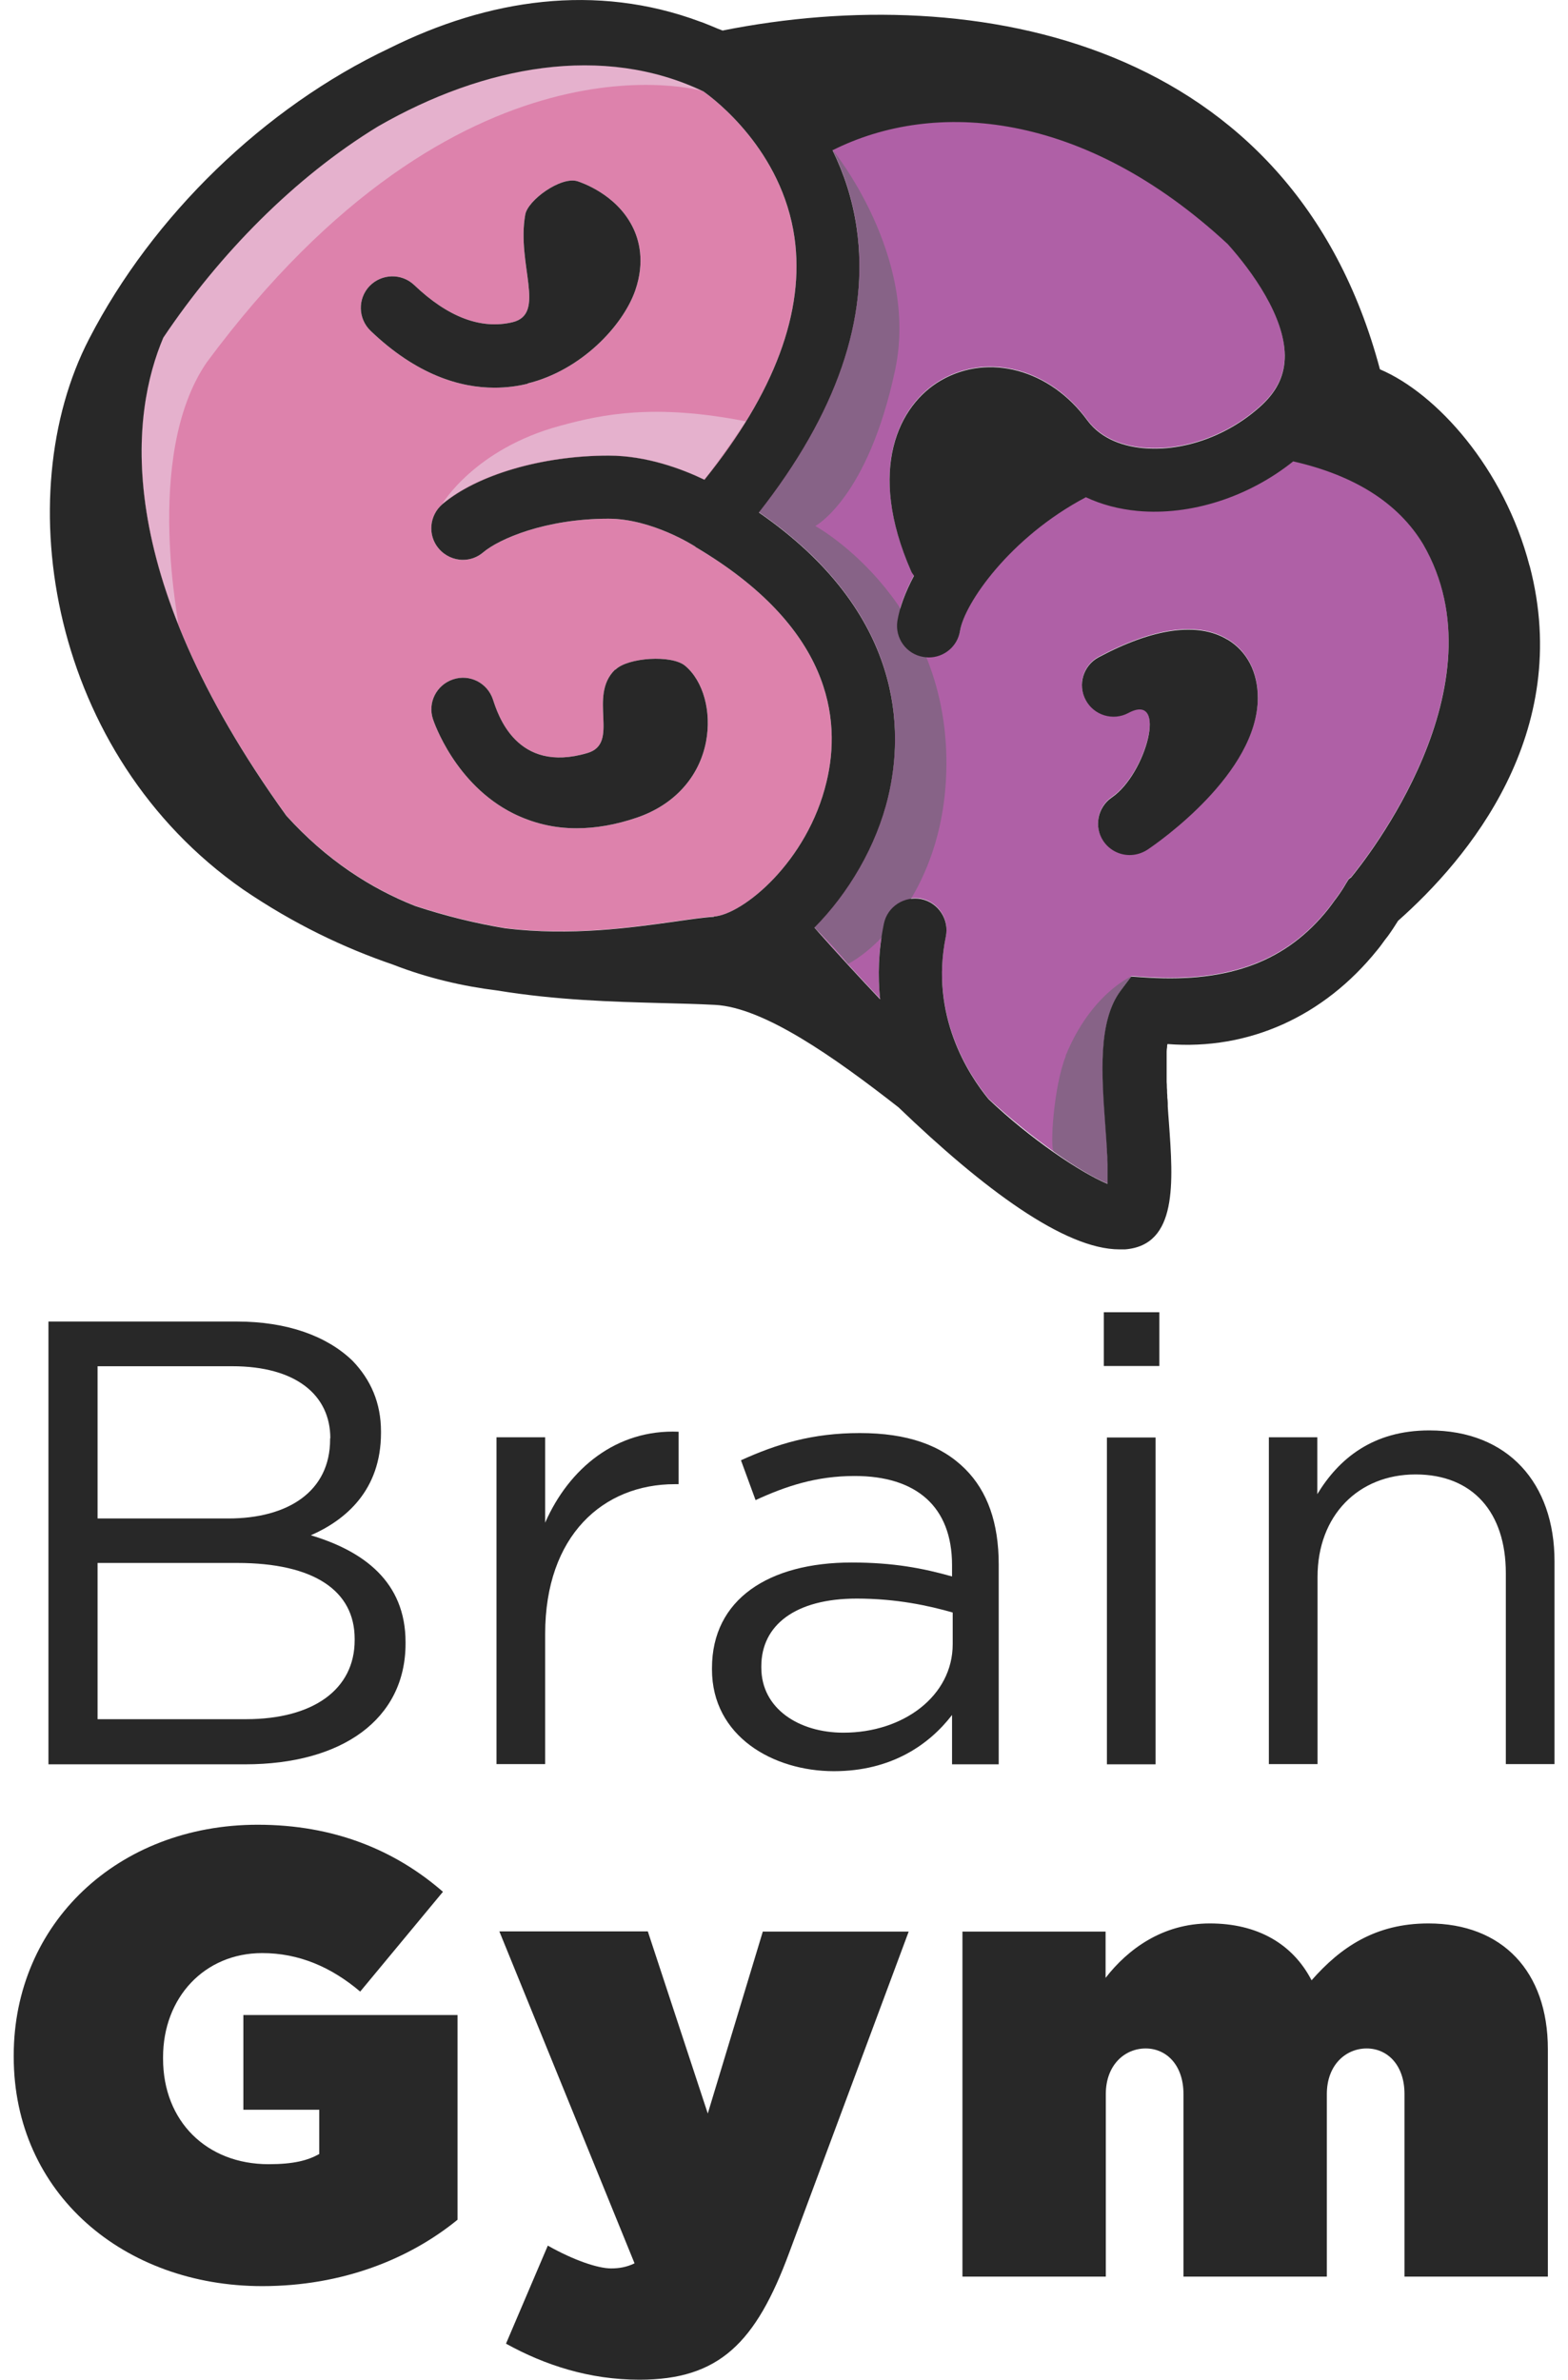 <?xml version="1.0" encoding="UTF-8"?><svg xmlns="http://www.w3.org/2000/svg" viewBox="0 0 70.87 107.54"><defs><style>.cls-1{fill:#e5b1cd;}.cls-2{fill:#af60a6;}.cls-3{fill:#dd82ac;}.cls-4{fill:#282828;}.cls-5{fill:#876387;mix-blend-mode:multiply;}.cls-6{isolation:isolate;}</style></defs><g class="cls-6"><g id="Layer_1"><g><g><path class="cls-4" d="M2.19,59.72H10.7c2.29,0,4.08,.66,5.23,1.77,.83,.86,1.29,1.91,1.29,3.2v.06c0,2.6-1.6,3.94-3.17,4.63,2.37,.71,4.28,2.09,4.28,4.83v.06c0,3.43-2.88,5.46-7.25,5.46H2.19v-20Zm12.74,5.28c0-1.97-1.57-3.26-4.43-3.26H4.41v6.88h5.91c2.71,0,4.6-1.23,4.6-3.57v-.06Zm-4.2,5.63H4.41v7.06h6.71c3.03,0,4.91-1.34,4.91-3.57v-.06c0-2.17-1.83-3.43-5.31-3.43Z"/><path class="cls-4" d="M22.44,64.95h2.2v3.86c1.08-2.46,3.23-4.23,6.03-4.11v2.37h-.17c-3.23,0-5.86,2.31-5.86,6.77v5.88h-2.2v-14.77Z"/><path class="cls-4" d="M32.18,75.44v-.06c0-3.11,2.57-4.77,6.31-4.77,1.89,0,3.23,.26,4.54,.63v-.51c0-2.66-1.63-4.03-4.4-4.03-1.74,0-3.11,.46-4.48,1.09l-.66-1.8c1.63-.74,3.23-1.23,5.37-1.23s3.68,.54,4.77,1.63c1,1,1.51,2.43,1.51,4.31v9.03h-2.11v-2.23c-1.03,1.34-2.74,2.54-5.34,2.54-2.74,0-5.51-1.57-5.51-4.6Zm10.88-1.14v-1.43c-1.08-.31-2.54-.63-4.34-.63-2.77,0-4.31,1.2-4.31,3.06v.06c0,1.86,1.71,2.94,3.71,2.94,2.71,0,4.94-1.66,4.94-4Z"/><path class="cls-4" d="M49.89,59.3h2.51v2.43h-2.51v-2.43Zm.14,5.66h2.2v14.77h-2.2v-14.77Z"/><path class="cls-4" d="M57.34,64.95h2.2v2.57c.97-1.6,2.51-2.88,5.06-2.88,3.57,0,5.66,2.4,5.66,5.91v9.17h-2.2v-8.63c0-2.74-1.49-4.46-4.08-4.46s-4.43,1.86-4.43,4.63v8.46h-2.2v-14.77Z"/><path class="cls-4" d="M.62,92.95v-.06c0-5.97,4.71-10.43,11.03-10.43,3.43,0,6.2,1.14,8.37,3.03l-3.74,4.51c-1.31-1.11-2.77-1.74-4.43-1.74-2.6,0-4.48,2-4.48,4.71v.06c0,2.83,1.97,4.77,4.77,4.77,1.14,0,1.77-.17,2.29-.46v-2h-3.43v-4.28h9.68v9.25c-2.17,1.77-5.2,3-8.83,3-6.23,0-11.23-4.17-11.23-10.37Z"/><path class="cls-4" d="M34.47,87.29h6.6l-5.4,14.51c-1.51,4.08-3.17,5.74-6.77,5.74-2.26,0-4.28-.66-6.03-1.63l1.89-4.43c1.17,.66,2.26,1.03,2.86,1.03,.37,0,.71-.06,1.06-.23l-6.11-15h6.71l2.71,8.23,2.49-8.23Z"/><path class="cls-4" d="M43.49,87.29h6.48v2.09c1-1.29,2.57-2.46,4.71-2.46s3.74,.91,4.6,2.57c1.31-1.49,2.88-2.57,5.28-2.57,3.34,0,5.4,2.17,5.4,5.68v10.28h-6.48v-8.25c0-1.31-.77-2.06-1.71-2.06s-1.8,.74-1.8,2.06v8.25h-6.48v-8.25c0-1.31-.77-2.06-1.71-2.06s-1.8,.74-1.8,2.06v8.25h-6.48v-15.6Z"/></g><g><path class="cls-2" d="M61.05,39.64l-.09,.07-.12,.19c-.12,.21-.25,.41-.39,.6-.04,.06-.08,.11-.12,.16-.09,.13-.19,.26-.28,.38-1.88,2.37-4.45,3.34-8.16,3.12l-.76-.05-.46,.61c-1.06,1.39-.88,3.82-.71,6.18,.02,.31,.05,.66,.07,1.01v.05c0,.1,.01,.2,.02,.3v.09c0,.08,.01,.17,.01,.25,0,.04,0,.07,0,.11,0,.07,0,.15,0,.22,0,.04,0,.07,0,.11,0,.07,0,.13,0,.2,0,.03,0,.07,0,.1,0,.05,0,.09,0,.14-1.23-.51-3.37-1.98-5.38-3.83-.91-1.11-2.66-3.79-1.93-7.35,.16-.77-.34-1.53-1.11-1.69-.77-.15-1.53,.34-1.69,1.11-.25,1.22-.28,2.37-.17,3.42-.94-.99-1.93-2.07-2.97-3.24,1.54-1.55,2.81-3.69,3.34-5.93,.69-2.9,.76-8.26-5.85-12.83,3.52-4.48,5.01-8.8,4.42-12.86-.19-1.32-.59-2.49-1.09-3.51,4.62-2.32,11.36-1.79,17.86,4.24,1.11,1.24,2.56,3.26,2.58,5.03,0,.85-.31,1.55-1,2.21-1.48,1.39-3.54,2.15-5.4,1.98-.78-.07-1.86-.35-2.53-1.26-1.67-2.29-4.45-3.05-6.61-1.8-1.89,1.09-3.38,4-1.35,8.62,.03,.08,.09,.14,.13,.21-.39,.73-.65,1.43-.75,2.04-.12,.78,.41,1.51,1.19,1.63,.08,.01,.15,.02,.23,.02,.69,0,1.3-.5,1.41-1.2,.2-1.24,2.26-4.23,5.69-6.04,.7,.33,1.49,.54,2.34,.62,2.4,.22,5.02-.63,7.03-2.24,2.77,.63,4.75,1.88,5.87,3.74,3.7,6.38-2.61,14.28-3.26,15.07Zm-5.58-10.76c-1.33-.8-3.34-.52-5.81,.8-.7,.37-.96,1.24-.59,1.93,.37,.7,1.24,.96,1.93,.59,1.81-.97,.8,2.76-.74,3.81-.65,.44-.83,1.33-.39,1.98,.28,.41,.73,.63,1.19,.63,.27,0,.55-.08,.8-.24,.51-.34,4.99-3.46,4.99-6.87,0-1.16-.49-2.1-1.37-2.63Z"/><path class="cls-3" d="M27.8,30.26c-1.25,1.21,.25,3.33-1.25,3.77-3.21,.95-4.05-1.75-4.27-2.42-.25-.75-1.05-1.16-1.8-.91-.75,.25-1.16,1.05-.91,1.8,.04,.12,.99,2.94,3.63,4.26,.89,.44,1.84,.67,2.86,.67,.87,0,1.78-.16,2.72-.48,1.68-.57,2.82-1.82,3.13-3.43,.26-1.36-.12-2.74-.94-3.43-.6-.51-2.59-.38-3.15,.17Zm-3.96-12.93c2.42-.59,4.31-2.6,4.87-4.2,.45-1.3,.18-2.3-.13-2.9-.74-1.46-2.3-1.98-2.48-2.04-.75-.23-2.25,.86-2.36,1.51-.4,2.25,.97,4.48-.57,4.86-1.42,.34-2.92-.22-4.45-1.68-.57-.54-1.47-.52-2.02,.05-.54,.57-.52,1.47,.05,2.02,2.09,2,4.05,2.57,5.6,2.57,.55,0,1.06-.07,1.5-.18Zm8.44,24.09c-.5,.03-1.1,.12-1.8,.22-1.94,.27-4.68,.66-7.64,.3-1.33-.22-2.69-.55-4.08-1.01-2-.79-4-2.07-5.82-4.08C4.91,25.72,5.97,18.59,7.38,15.26c2.52-3.76,5.92-7.24,9.71-9.55,4.8-2.76,10.18-3.74,14.7-1.58,.5,.35,3.56,2.66,4.12,6.61,.47,3.33-.9,7.01-4.07,10.94-1.02-.49-2.62-1.09-4.33-1.09-2.99,0-5.93,.86-7.51,2.19-.6,.51-.68,1.41-.17,2.01,.28,.33,.69,.51,1.09,.51,.33,0,.65-.11,.92-.34,.72-.61,2.82-1.52,5.66-1.52,1.96,0,3.86,1.22,3.89,1.24,.01,0,.02,.01,.03,.02,0,0,.02,.01,.02,.02,6.12,3.62,6.6,7.77,5.92,10.6-.86,3.63-3.79,6.01-5.1,6.1Z"/><path class="cls-1" d="M9.34,16.38c-2.93,4.28-1.13,12.22-1.3,11.78-2.48-6.26-1.66-10.55-.66-12.91,2.52-3.76,5.92-7.24,9.71-9.55,4.8-2.76,10.18-3.74,14.7-1.58,0,0-10.96-3.25-22.45,12.26Z"/><path class="cls-1" d="M25.32,19.24c1.91-.52,4.25-1.01,8.39-.2-.44,.66-1.33,1.96-1.88,2.63-1.02-.49-2.62-1.09-4.33-1.09-2.99,0-5.93,.86-7.51,2.19,0,0,1.47-2.49,5.33-3.53Z"/><path class="cls-5" d="M36.82,41.91c1.54-1.55,2.81-3.69,3.34-5.93,.69-2.9,.76-8.26-5.85-12.83,3.52-4.48,5.01-8.8,4.42-12.86-.19-1.32-.59-2.49-1.09-3.51,0,0,3.91,4.78,2.82,9.93-1.23,5.8-3.61,7.06-3.61,7.06,0,0,6.38,3.5,5.9,11.56-.28,4.68-2.91,7.43-4.42,8.23-.81-1.01-1.26-1.36-1.52-1.65Z"/><path class="cls-5" d="M48.16,47.72c1.14-2.81,2.98-3.6,2.98-3.6l-.46,.61c-1.06,1.39-.88,3.82-.71,6.18,.02,.31,.05,.66,.07,1.01v.05c0,.1,.01,.2,.02,.3v.09c0,.08,.01,.17,.01,.25,0,.04,0,.07,0,.11,0,.07,0,.15,0,.22,0,.04,0,.07,0,.11,0,.07,0,.13,0,.2,0,.03,0,.07,0,.1,0,.05,0,.09,0,.14-.63-.26-1.49-.77-2.44-1.45-.19-.13,0-2.99,.54-4.31Z"/><path class="cls-4" d="M27.8,30.26c-1.25,1.21,.25,3.33-1.25,3.77-3.21,.95-4.05-1.75-4.27-2.42-.25-.75-1.05-1.16-1.8-.91-.75,.25-1.16,1.05-.91,1.8,.04,.12,.99,2.94,3.63,4.26,.89,.44,1.84,.67,2.86,.67,.87,0,1.78-.16,2.72-.48,1.68-.57,2.82-1.82,3.13-3.43,.26-1.36-.12-2.74-.94-3.43-.6-.51-2.59-.38-3.15,.17Zm-3.96-12.93c2.42-.59,4.31-2.6,4.87-4.2,.45-1.3,.18-2.3-.13-2.9-.74-1.46-2.3-1.98-2.48-2.04-.75-.23-2.25,.86-2.36,1.51-.4,2.25,.97,4.48-.57,4.86-1.42,.34-2.92-.22-4.45-1.68-.57-.54-1.47-.52-2.02,.05-.54,.57-.52,1.47,.05,2.02,2.09,2,4.05,2.57,5.6,2.57,.55,0,1.06-.07,1.5-.18Zm45.29,8.23c-1.15-4.41-4.21-7.79-6.76-8.87C58.41,1.8,44.09-.9,32.66,1.38c-.07-.03-.14-.05-.21-.08-.24-.1-.47-.2-.71-.29-.03-.01-.06-.02-.09-.03C26.93-.78,22.06-.04,17.6,2.18c-5.65,2.67-10.7,7.57-13.57,13.13-3.68,7.1-1.77,18.79,6.95,24.88,2.32,1.58,4.59,2.65,6.78,3.4,1.59,.62,3.18,.98,4.71,1.17,2.69,.44,5.2,.51,7.47,.57,.81,.02,1.6,.04,2.37,.08,2.2,.11,5.37,2.34,8.3,4.63,3.82,3.67,7.5,6.42,9.99,6.42,.08,0,.17,0,.25,0,2.38-.19,2.18-3.02,1.98-5.76-.02-.21-.03-.45-.05-.7,0-.05,0-.09,0-.14,0-.09-.01-.17-.02-.26,0-.07,0-.14-.01-.21,0-.08,0-.17-.01-.25,0-.08,0-.16-.01-.24,0-.08,0-.16,0-.24,0-.08,0-.16,0-.24,0-.08,0-.16,0-.23,0-.08,0-.16,0-.24,0-.08,0-.15,0-.22,0-.07,0-.15,0-.21,0-.07,.01-.14,.02-.2,0-.05,0-.1,.02-.14,3.66,.29,7.06-1.24,9.48-4.25,.12-.14,.23-.3,.34-.45,.05-.06,.09-.12,.14-.18,.16-.22,.31-.45,.46-.69,3.15-2.79,7.93-8.46,5.95-16.03Zm-36.85,15.87c-.5,.03-1.1,.12-1.8,.22-1.94,.27-4.68,.66-7.64,.3-1.33-.22-2.69-.55-4.08-1.01-2-.79-4-2.07-5.82-4.08C4.91,25.72,5.97,18.59,7.38,15.26c2.52-3.76,5.92-7.24,9.71-9.55,4.8-2.76,10.18-3.74,14.7-1.58,.5,.35,3.56,2.66,4.12,6.61,.47,3.33-.9,7.01-4.07,10.94-1.02-.49-2.62-1.09-4.33-1.09-2.99,0-5.93,.86-7.51,2.19-.6,.51-.68,1.41-.17,2.01,.28,.33,.69,.51,1.09,.51,.33,0,.65-.11,.92-.34,.72-.61,2.82-1.52,5.66-1.52,1.96,0,3.86,1.22,3.89,1.24,.01,0,.02,.01,.03,.02,0,0,.02,.01,.02,.02,6.12,3.62,6.6,7.77,5.92,10.6-.86,3.63-3.79,6.01-5.1,6.1Zm28.77-1.77l-.09,.07-.12,.19c-.12,.21-.25,.41-.39,.6-.04,.06-.08,.11-.12,.16-.09,.13-.19,.26-.28,.38-1.88,2.37-4.45,3.34-8.16,3.12l-.76-.05-.46,.61c-1.06,1.39-.88,3.82-.71,6.18,.02,.31,.05,.66,.07,1.01v.05c0,.1,.01,.2,.02,.3v.09c0,.08,.01,.17,.01,.25,0,.04,0,.07,0,.11,0,.07,0,.15,0,.22,0,.04,0,.07,0,.11,0,.07,0,.13,0,.2,0,.03,0,.07,0,.1,0,.05,0,.09,0,.14-1.23-.51-3.51-2.05-5.38-3.83-.91-1.11-2.66-3.79-1.93-7.35,.16-.77-.34-1.53-1.11-1.69-.77-.15-1.53,.34-1.69,1.11-.25,1.22-.28,2.37-.17,3.42-.94-.99-1.93-2.07-2.97-3.24,1.54-1.55,2.81-3.69,3.34-5.93,.69-2.9,.76-8.26-5.85-12.83,3.52-4.48,5.01-8.8,4.42-12.86-.19-1.32-.59-2.49-1.09-3.51,4.62-2.32,11.36-1.79,17.86,4.24,1.11,1.24,2.56,3.26,2.58,5.03,0,.85-.31,1.55-1,2.21-1.48,1.39-3.54,2.15-5.4,1.98-.78-.07-1.86-.35-2.53-1.26-1.67-2.29-4.45-3.05-6.61-1.8-1.89,1.09-3.38,4-1.35,8.62,.03,.08,.09,.14,.13,.21-.39,.73-.65,1.43-.75,2.04-.12,.78,.41,1.51,1.19,1.63,.08,.01,.15,.02,.23,.02,.69,0,1.3-.5,1.41-1.2,.2-1.24,2.26-4.23,5.69-6.04,.7,.33,1.49,.54,2.34,.62,2.4,.22,5.02-.63,7.03-2.24,2.77,.63,4.75,1.88,5.87,3.74,3.7,6.38-2.61,14.28-3.26,15.07Zm-5.58-10.76c-1.33-.8-3.34-.52-5.81,.8-.7,.37-.96,1.24-.59,1.93,.37,.7,1.24,.96,1.93,.59,1.81-.97,.8,2.76-.74,3.81-.65,.44-.83,1.33-.39,1.98,.28,.41,.73,.63,1.19,.63,.27,0,.55-.08,.8-.24,.51-.34,4.99-3.46,4.99-6.87,0-1.16-.49-2.1-1.37-2.63Z"/></g></g></g></g></svg>